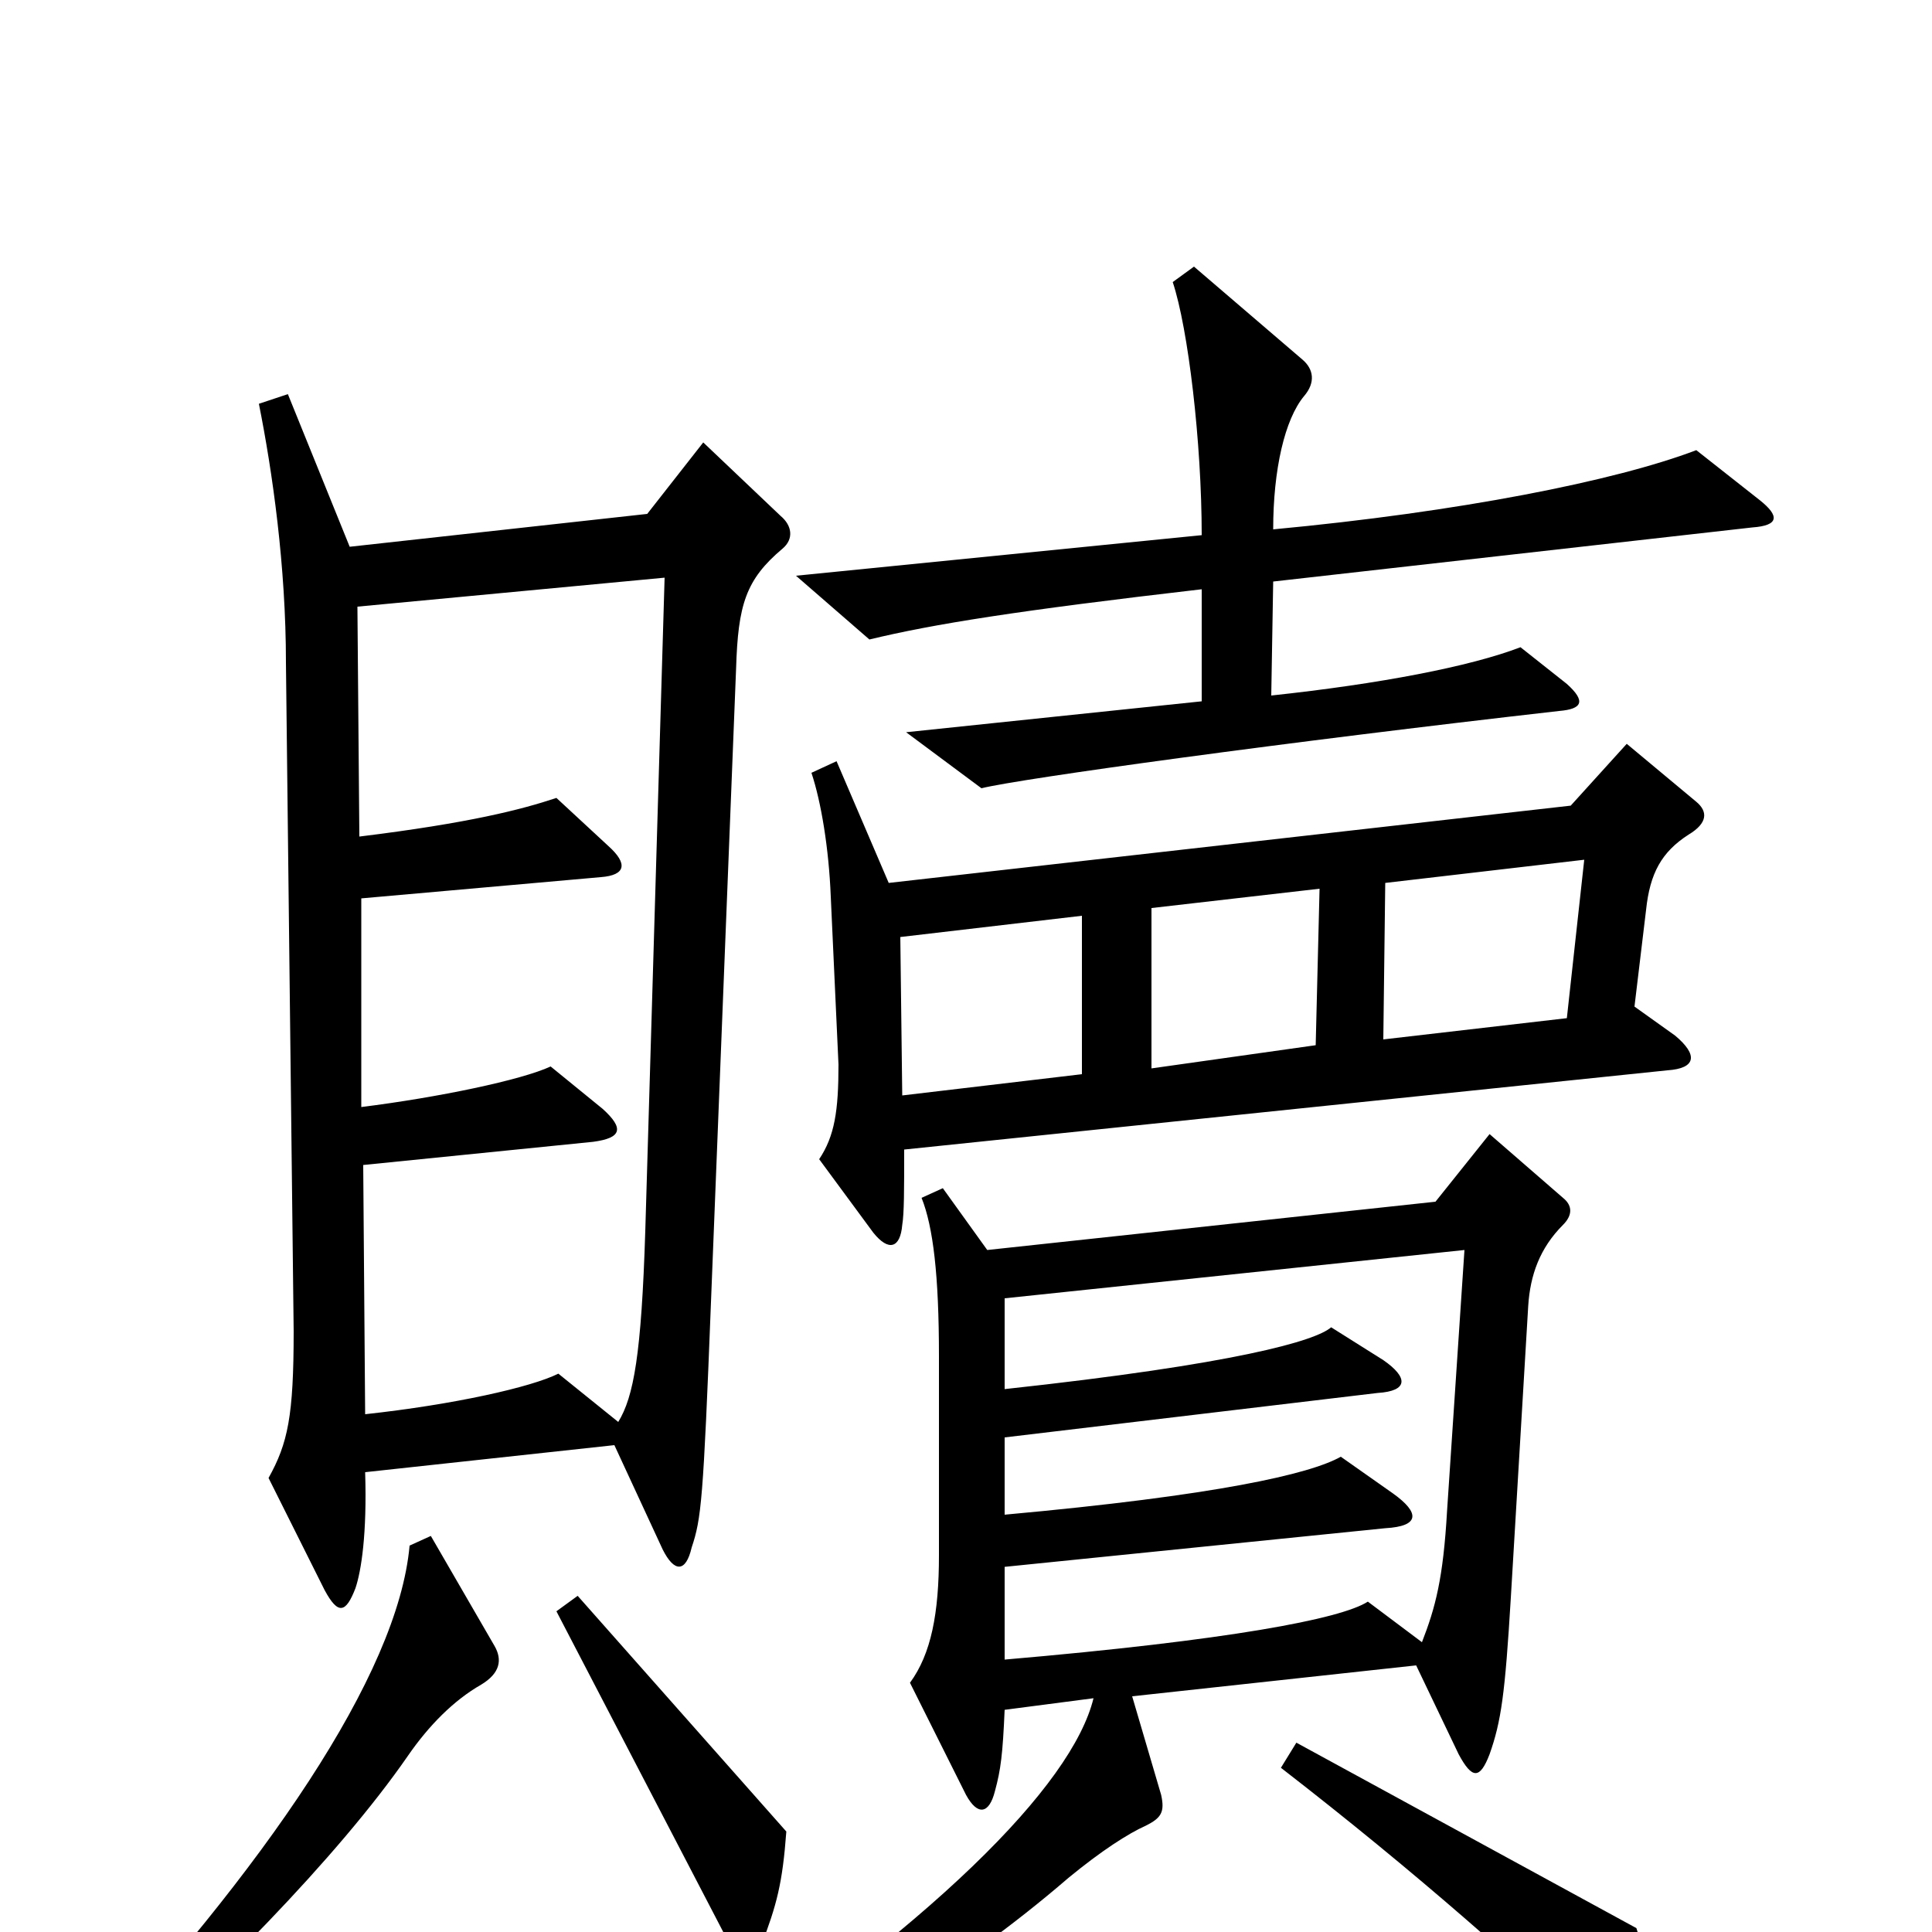 <svg xmlns="http://www.w3.org/2000/svg" viewBox="0 -1000 1000 1000">
	<path fill="#000000" d="M911 -741L878 -767C836 -751 755 -735 659 -726C659 -757 665 -783 675 -795C681 -802 680 -809 674 -814L618 -862L607 -854C615 -830 622 -771 622 -723L412 -702L450 -669C483 -677 527 -684 622 -695V-637L469 -621L508 -592C528 -597 666 -616 807 -632C819 -633 821 -637 811 -646L787 -665C761 -655 714 -646 658 -640L659 -699L907 -727C921 -728 921 -733 911 -741ZM878 -585L842 -615L813 -583L460 -543L433 -606L420 -600C425 -585 429 -561 430 -536L434 -449C434 -425 432 -412 424 -400L452 -362C460 -352 466 -354 467 -366C468 -372 468 -384 468 -405L863 -446C878 -447 879 -454 867 -464L846 -479L852 -529C854 -548 860 -559 874 -568C884 -574 884 -580 878 -585ZM405 -716C411 -721 410 -728 404 -733L364 -771L335 -734L181 -717L149 -796L134 -791C141 -756 148 -707 148 -657L152 -311C152 -267 149 -253 139 -235L168 -177C175 -164 179 -165 184 -178C187 -187 190 -206 189 -238L318 -252L343 -198C349 -186 355 -186 358 -199C363 -214 364 -223 368 -326L381 -654C382 -687 386 -700 405 -716ZM809 -366C814 -371 814 -376 809 -380L771 -413L743 -378L511 -353L488 -385L477 -380C483 -365 486 -340 486 -298V-195C486 -165 482 -144 471 -129L500 -71C506 -60 512 -61 515 -73C518 -84 519 -92 520 -115L566 -121C555 -76 483 -3 347 86L354 100C430 60 495 22 553 -28C570 -42 584 -51 593 -55C601 -59 603 -62 601 -71L586 -122L733 -138L755 -92C762 -79 766 -79 771 -92C777 -109 779 -123 782 -173L791 -324C792 -340 797 -354 809 -366ZM407 -52L299 -174L288 -166L378 7C384 19 389 20 394 7C402 -14 405 -25 407 -52ZM256 -148L223 -205L212 -200C206 -133 137 -33 38 73L46 83C109 28 175 -39 211 -91C222 -107 235 -120 249 -128C259 -134 260 -141 256 -148ZM858 65C859 45 855 23 847 -2L671 -98L663 -85C734 -30 788 18 843 70C852 79 857 77 858 65ZM820 -555L811 -473L716 -462L717 -543ZM683 -540L681 -459L596 -447V-530ZM344 -701L334 -363C332 -299 328 -277 320 -264L289 -289C275 -282 235 -273 189 -268L188 -397L307 -409C322 -411 323 -416 312 -426L285 -448C270 -441 227 -432 187 -427V-535L311 -546C324 -547 325 -553 315 -562L288 -587C270 -581 243 -574 186 -567L185 -686ZM560 -444L467 -433L466 -515L560 -526ZM758 -353L749 -218C747 -183 743 -168 736 -150L708 -171C694 -162 636 -151 520 -141V-189L717 -209C735 -210 735 -217 721 -227L694 -246C678 -237 630 -226 520 -216V-256L713 -279C729 -280 729 -287 716 -296L689 -313C681 -306 640 -294 520 -281V-328Z"/>
</svg>